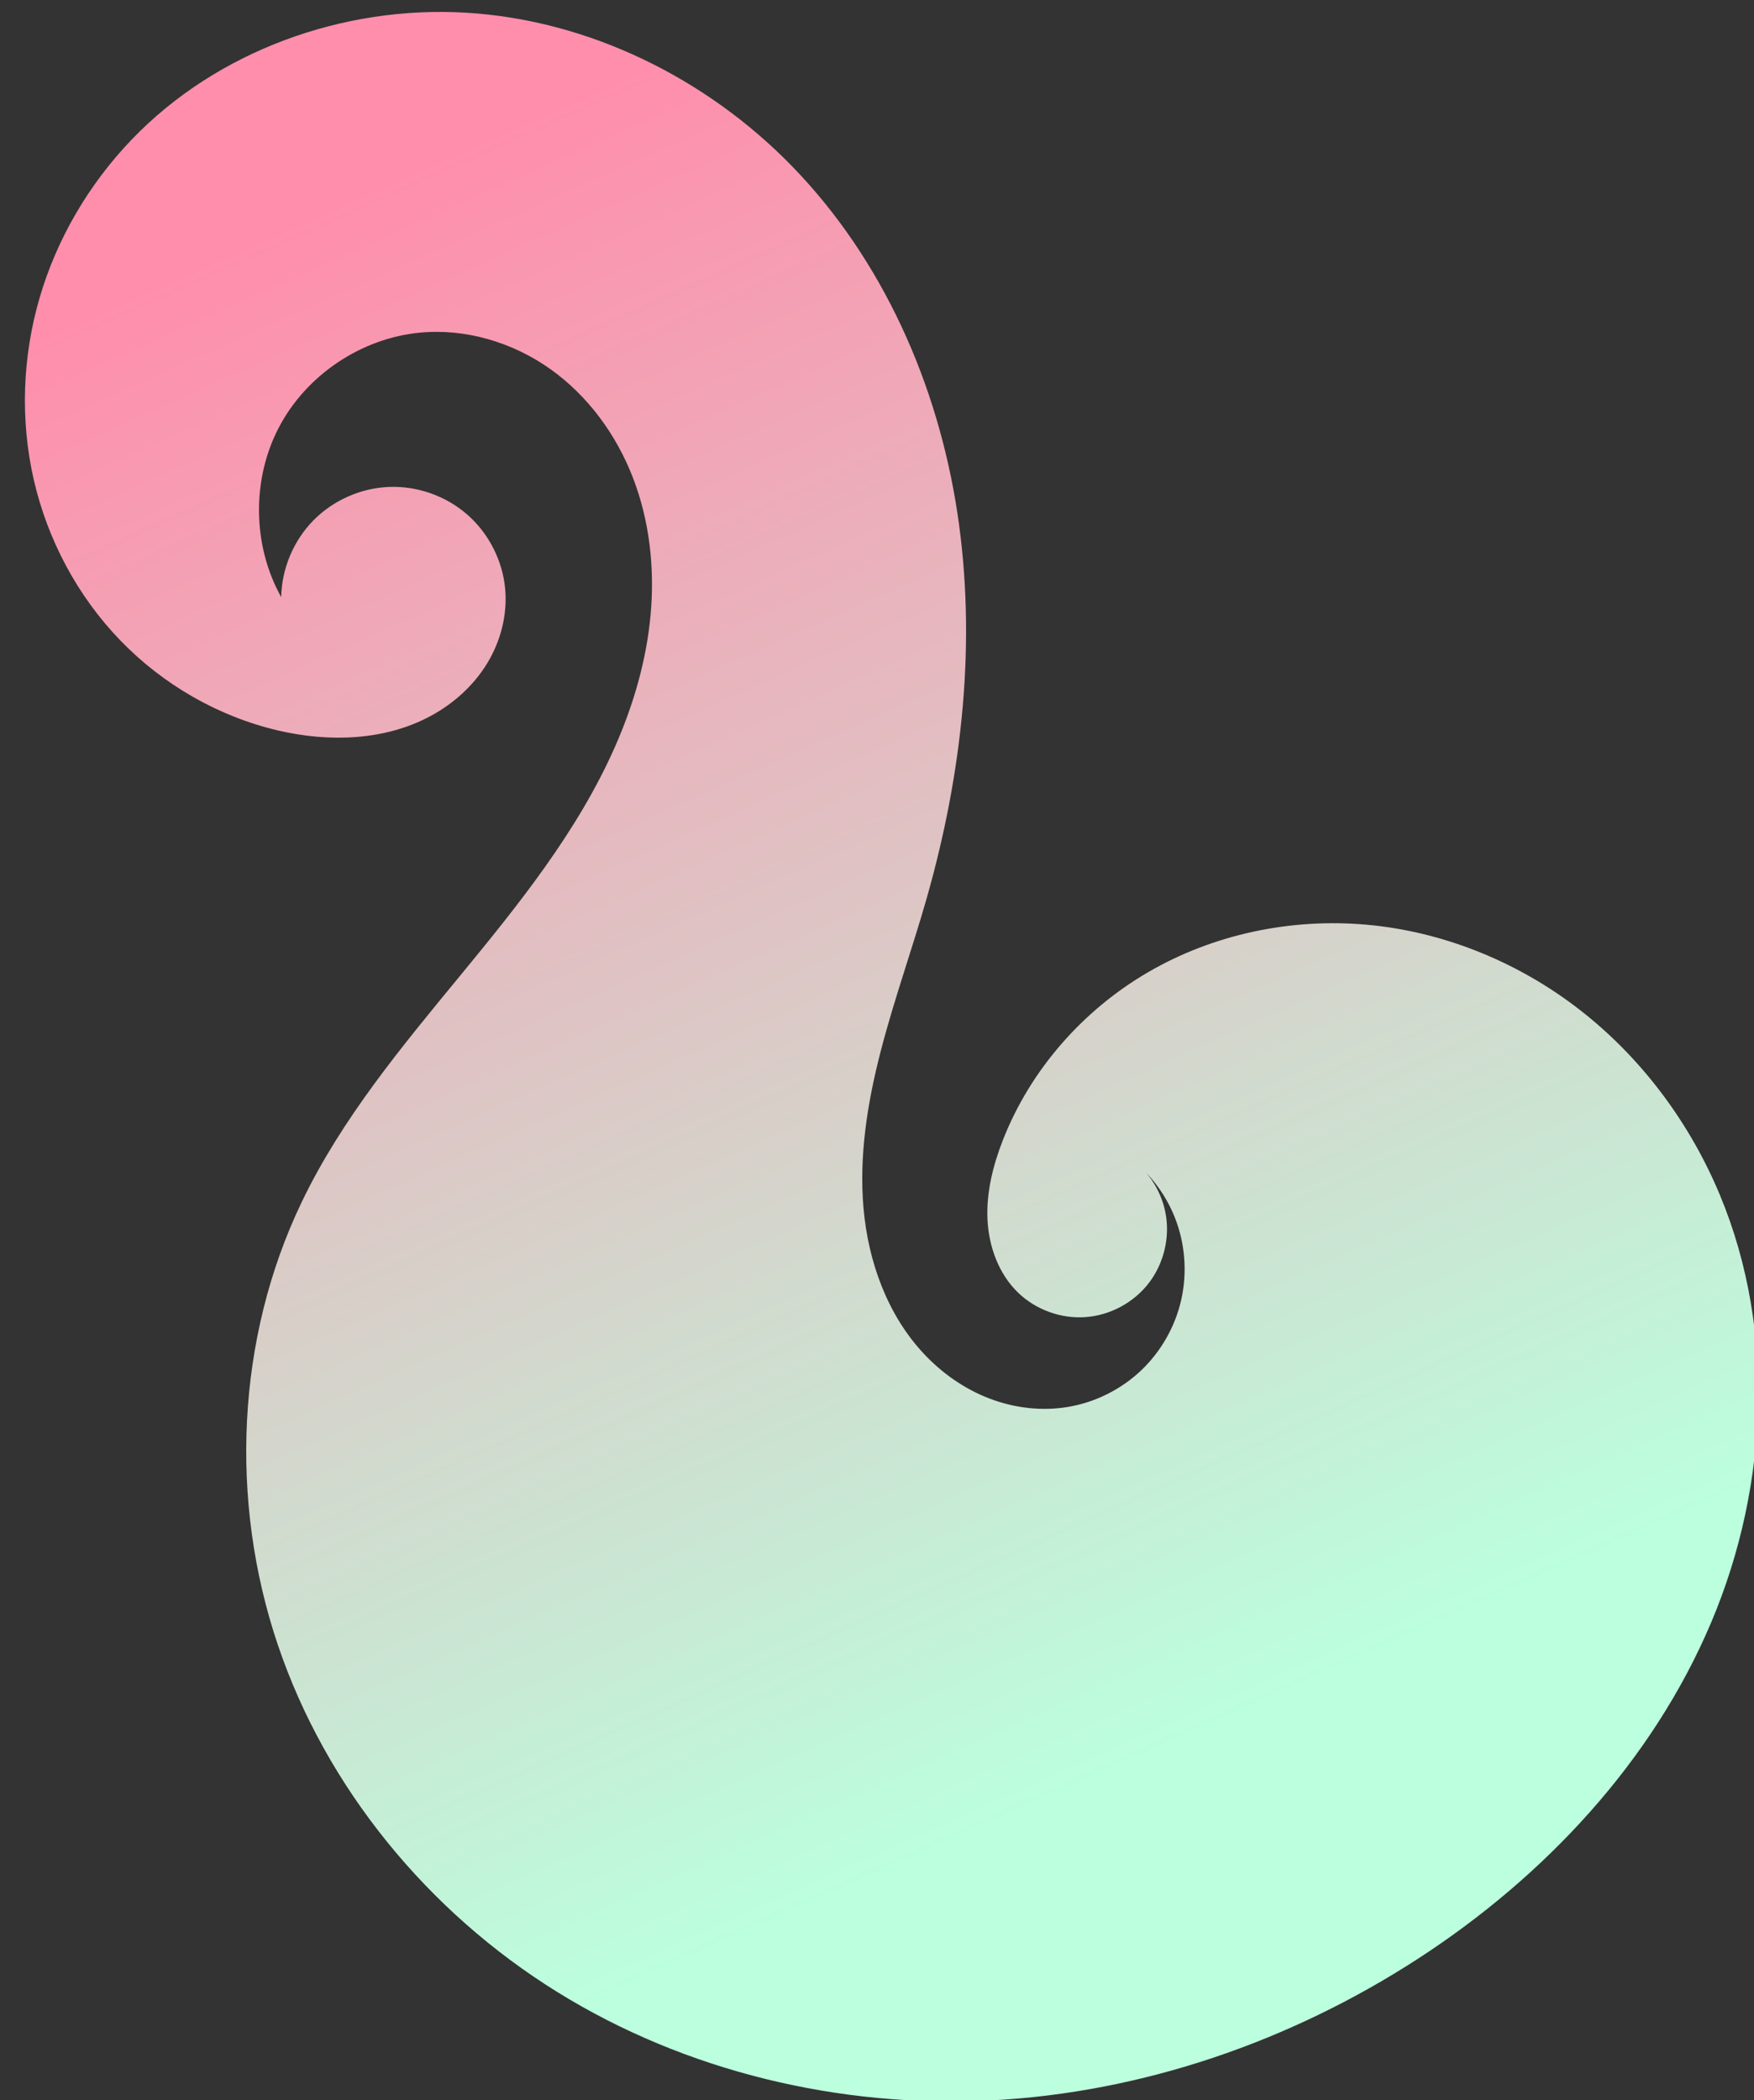<?xml version="1.0" encoding="UTF-8" standalone="no"?>
<!-- Created with Inkscape (http://www.inkscape.org/) -->

<svg
   width="170.097mm"
   height="203.582mm"
   viewBox="0 0 170.097 203.582"
   version="1.1"
   id="svg5"
   inkscape:version="1.1.1 (3bf5ae0d25, 2021-09-20)"
   sodipodi:docname="logo.svg"
   xmlns:inkscape="http://www.inkscape.org/namespaces/inkscape"
   xmlns:sodipodi="http://sodipodi.sourceforge.net/DTD/sodipodi-0.dtd"
   xmlns:xlink="http://www.w3.org/1999/xlink"
   xmlns="http://www.w3.org/2000/svg"
   xmlns:svg="http://www.w3.org/2000/svg">
  <rect x="0" y="0" width="170.097" height="203.582" fill="#333333" stroke="none"/>
  <sodipodi:namedview
     id="namedview7"
     pagecolor="#505050"
     bordercolor="#eeeeee"
     borderopacity="1"
     inkscape:pageshadow="0"
     inkscape:pageopacity="0"
     inkscape:pagecheckerboard="0"
     inkscape:document-units="mm"
     showgrid="false"
     fit-margin-top="0"
     fit-margin-left="0"
     fit-margin-right="0"
     fit-margin-bottom="0"
     inkscape:zoom="0.73228114"
     inkscape:cx="331.83976"
     inkscape:cy="333.20536"
     inkscape:window-width="1920"
     inkscape:window-height="1020"
     inkscape:window-x="0"
     inkscape:window-y="28"
     inkscape:window-maximized="1"
     inkscape:current-layer="layer1" />
  <defs
     id="defs2">
    <linearGradient
       inkscape:collect="always"
       id="linearGradient10566">
      <stop
         style="stop-color:#ff8eac;stop-opacity:1"
         offset="0"
         id="stop10562" />
      <stop
         style="stop-color:#bbffde;stop-opacity:1"
         offset="1"
         id="stop10564" />
    </linearGradient>
    <inkscape:path-effect
       effect="spiro"
       id="path-effect1788"
       is_visible="true"
       lpeversion="1" />
    <inkscape:path-effect
       effect="spiro"
       id="path-effect1731"
       is_visible="true"
       lpeversion="1" />
    <inkscape:path-effect
       effect="spiro"
       id="path-effect1678"
       is_visible="true"
       lpeversion="1" />
    <inkscape:path-effect
       effect="spiro"
       id="path-effect1625"
       is_visible="true"
       lpeversion="1" />
    <inkscape:path-effect
       effect="spiro"
       id="path-effect1572"
       is_visible="true"
       lpeversion="1" />
    <inkscape:path-effect
       effect="powerstroke"
       id="path-effect1519"
       is_visible="true"
       lpeversion="1"
       offset_points="0,4.992"
       not_jump="false"
       sort_points="true"
       interpolator_type="CubicBezierJohan"
       interpolator_beta="0.2"
       start_linecap_type="zerowidth"
       linejoin_type="extrp_arc"
       miter_limit="4"
       scale_width="1"
       end_linecap_type="zerowidth" />
    <inkscape:path-effect
       effect="spiro"
       id="path-effect1466"
       is_visible="true"
       lpeversion="1" />
    <inkscape:path-effect
       effect="spiro"
       id="path-effect1409"
       is_visible="true"
       lpeversion="1" />
    <inkscape:path-effect
       effect="spiro"
       id="path-effect1356"
       is_visible="true"
       lpeversion="1" />
    <inkscape:path-effect
       effect="spiro"
       id="path-effect1303"
       is_visible="true"
       lpeversion="1" />
    <inkscape:path-effect
       effect="spiro"
       id="path-effect1250"
       is_visible="true"
       lpeversion="1" />
    <inkscape:path-effect
       effect="spiro"
       id="path-effect1197"
       is_visible="true"
       lpeversion="1" />
    <inkscape:path-effect
       effect="bspline"
       id="path-effect1140"
       is_visible="true"
       lpeversion="1"
       weight="33.333"
       steps="2"
       helper_size="0"
       apply_no_weight="true"
       apply_with_weight="true"
       only_selected="false" />
    <inkscape:path-effect
       effect="spiro"
       id="path-effect908"
       is_visible="true"
       lpeversion="1" />
    <linearGradient
       inkscape:collect="always"
       xlink:href="#linearGradient10566"
       id="linearGradient10568"
       x1="43.648"
       y1="82.648"
       x2="112.959"
       y2="237.807"
       gradientUnits="userSpaceOnUse" />
  </defs>
  <g
     inkscape:label="Layer 1"
     inkscape:groupmode="layer"
     id="layer1"
     transform="translate(-17.46,-60.231)">
    <path
       style="fill:url(#linearGradient10568);fill-opacity:1;stroke:#000000;stroke-width:0.265px;stroke-linecap:butt;stroke-linejoin:miter;stroke-opacity:0"
       d="m 44.73,118.113 c -2.79,-4.991 -2.876,-11.393 -0.221,-16.457 2.655,-5.064 7.97,-8.634 13.662,-9.178 4.454,-0.425 9.01,0.939 12.658,3.53 3.648,2.591 6.399,6.359 8.011,10.533 1.613,4.174 2.114,8.738 1.721,13.196 -0.392,4.457 -1.661,8.812 -3.47,12.905 -3.618,8.185 -9.314,15.25 -15,22.161 -5.685,6.911 -11.485,13.868 -15.362,21.933 -6.364,13.239 -7.03,28.996 -2.335,42.915 4.695,13.919 14.593,25.917 27.075,33.662 12.481,7.746 27.429,11.282 42.099,10.529 14.67,-0.753 29.026,-5.719 41.356,-13.703 12.301,-7.966 22.77,-19.138 28.482,-32.634 5.712,-13.496 6.339,-29.376 0.284,-42.721 -3.027,-6.673 -7.67,-12.632 -13.524,-17.039 -5.854,-4.407 -12.919,-7.233 -20.218,-7.878 -7.299,-0.645 -14.807,0.921 -21.142,4.604 -6.334,3.683 -11.444,9.492 -14.105,16.319 -0.951,2.44 -1.599,5.042 -1.477,7.658 0.122,2.616 1.076,5.256 2.956,7.08 1.718,1.666 4.163,2.556 6.55,2.383 2.387,-0.173 4.678,-1.405 6.138,-3.302 1.46,-1.897 2.066,-4.427 1.622,-6.779 -0.443,-2.352 -1.928,-4.488 -3.978,-5.723 2.199,1.524 3.929,3.715 4.903,6.207 0.974,2.492 1.187,5.276 0.604,7.887 -0.583,2.611 -1.96,5.04 -3.901,6.881 -1.941,1.841 -4.439,3.088 -7.077,3.533 -2.55,0.43 -5.208,0.113 -7.624,-0.811 -2.415,-0.924 -4.588,-2.445 -6.357,-4.331 -3.538,-3.772 -5.392,-8.91 -5.854,-14.061 -0.462,-5.151 0.381,-10.341 1.68,-15.347 1.3,-5.006 3.055,-9.882 4.469,-14.856 3.441,-12.104 4.84,-24.907 2.934,-37.345 C 108.385,97.425 103.046,85.366 94.272,76.346 85.957,67.798 74.538,62.166 62.634,61.461 c -11.904,-0.706 -24.156,3.702 -32.411,12.307 -4.128,4.303 -7.241,9.587 -8.916,15.31 -1.676,5.722 -1.903,11.874 -0.566,17.685 1.337,5.811 4.244,11.264 8.389,15.551 4.144,4.287 9.521,7.386 15.329,8.737 4.92,1.144 10.309,0.986 14.756,-1.409 2.224,-1.197 4.168,-2.943 5.484,-5.099 1.316,-2.156 1.983,-4.724 1.75,-7.239 -0.253,-2.738 -1.59,-5.36 -3.656,-7.174 -2.066,-1.814 -4.839,-2.8 -7.587,-2.698 -2.747,0.103 -5.44,1.293 -7.365,3.256 -1.925,1.963 -3.062,4.678 -3.111,7.427 z"
       id="path1786"
       inkscape:path-effect="#path-effect1788"
       inkscape:original-d="m 44.730372,118.11336 c 0,0 4.184206,-20.490305 13.440596,-25.634907 9.256378,-5.144598 -10.707509,53.730937 -11.441189,84.257577 -0.73369,30.52664 118.626411,52.18449 108.194251,73.40234 -43.9187,89.32574 -30.26766,-73.6764 -40.22256,-79.34907 -9.95488,-5.67268 -1.95743,10.7295 1.47877,14.73809 3.4362,4.00859 10.3324,-13.42102 10.3324,-13.42102 0,0 -4.43526,16.40618 -5.47141,24.50805 -1.03615,8.10187 -7.37496,-32.89387 -13.68394,-49.40656 -6.30897,-16.5127 -4.41069,-37.41231 -13.085437,-70.862002 -6.488151,-25.018264 -48.073148,56.524512 -49.814383,54.703802 -14.596856,-15.26311 13.260341,-10.3265 21.990612,-13.74699 8.730219,-3.42049 -21.71771,0.81069 -21.71771,0.81069 z"
       sodipodi:nodetypes="cssssscsssssc" />
  </g>
</svg>
